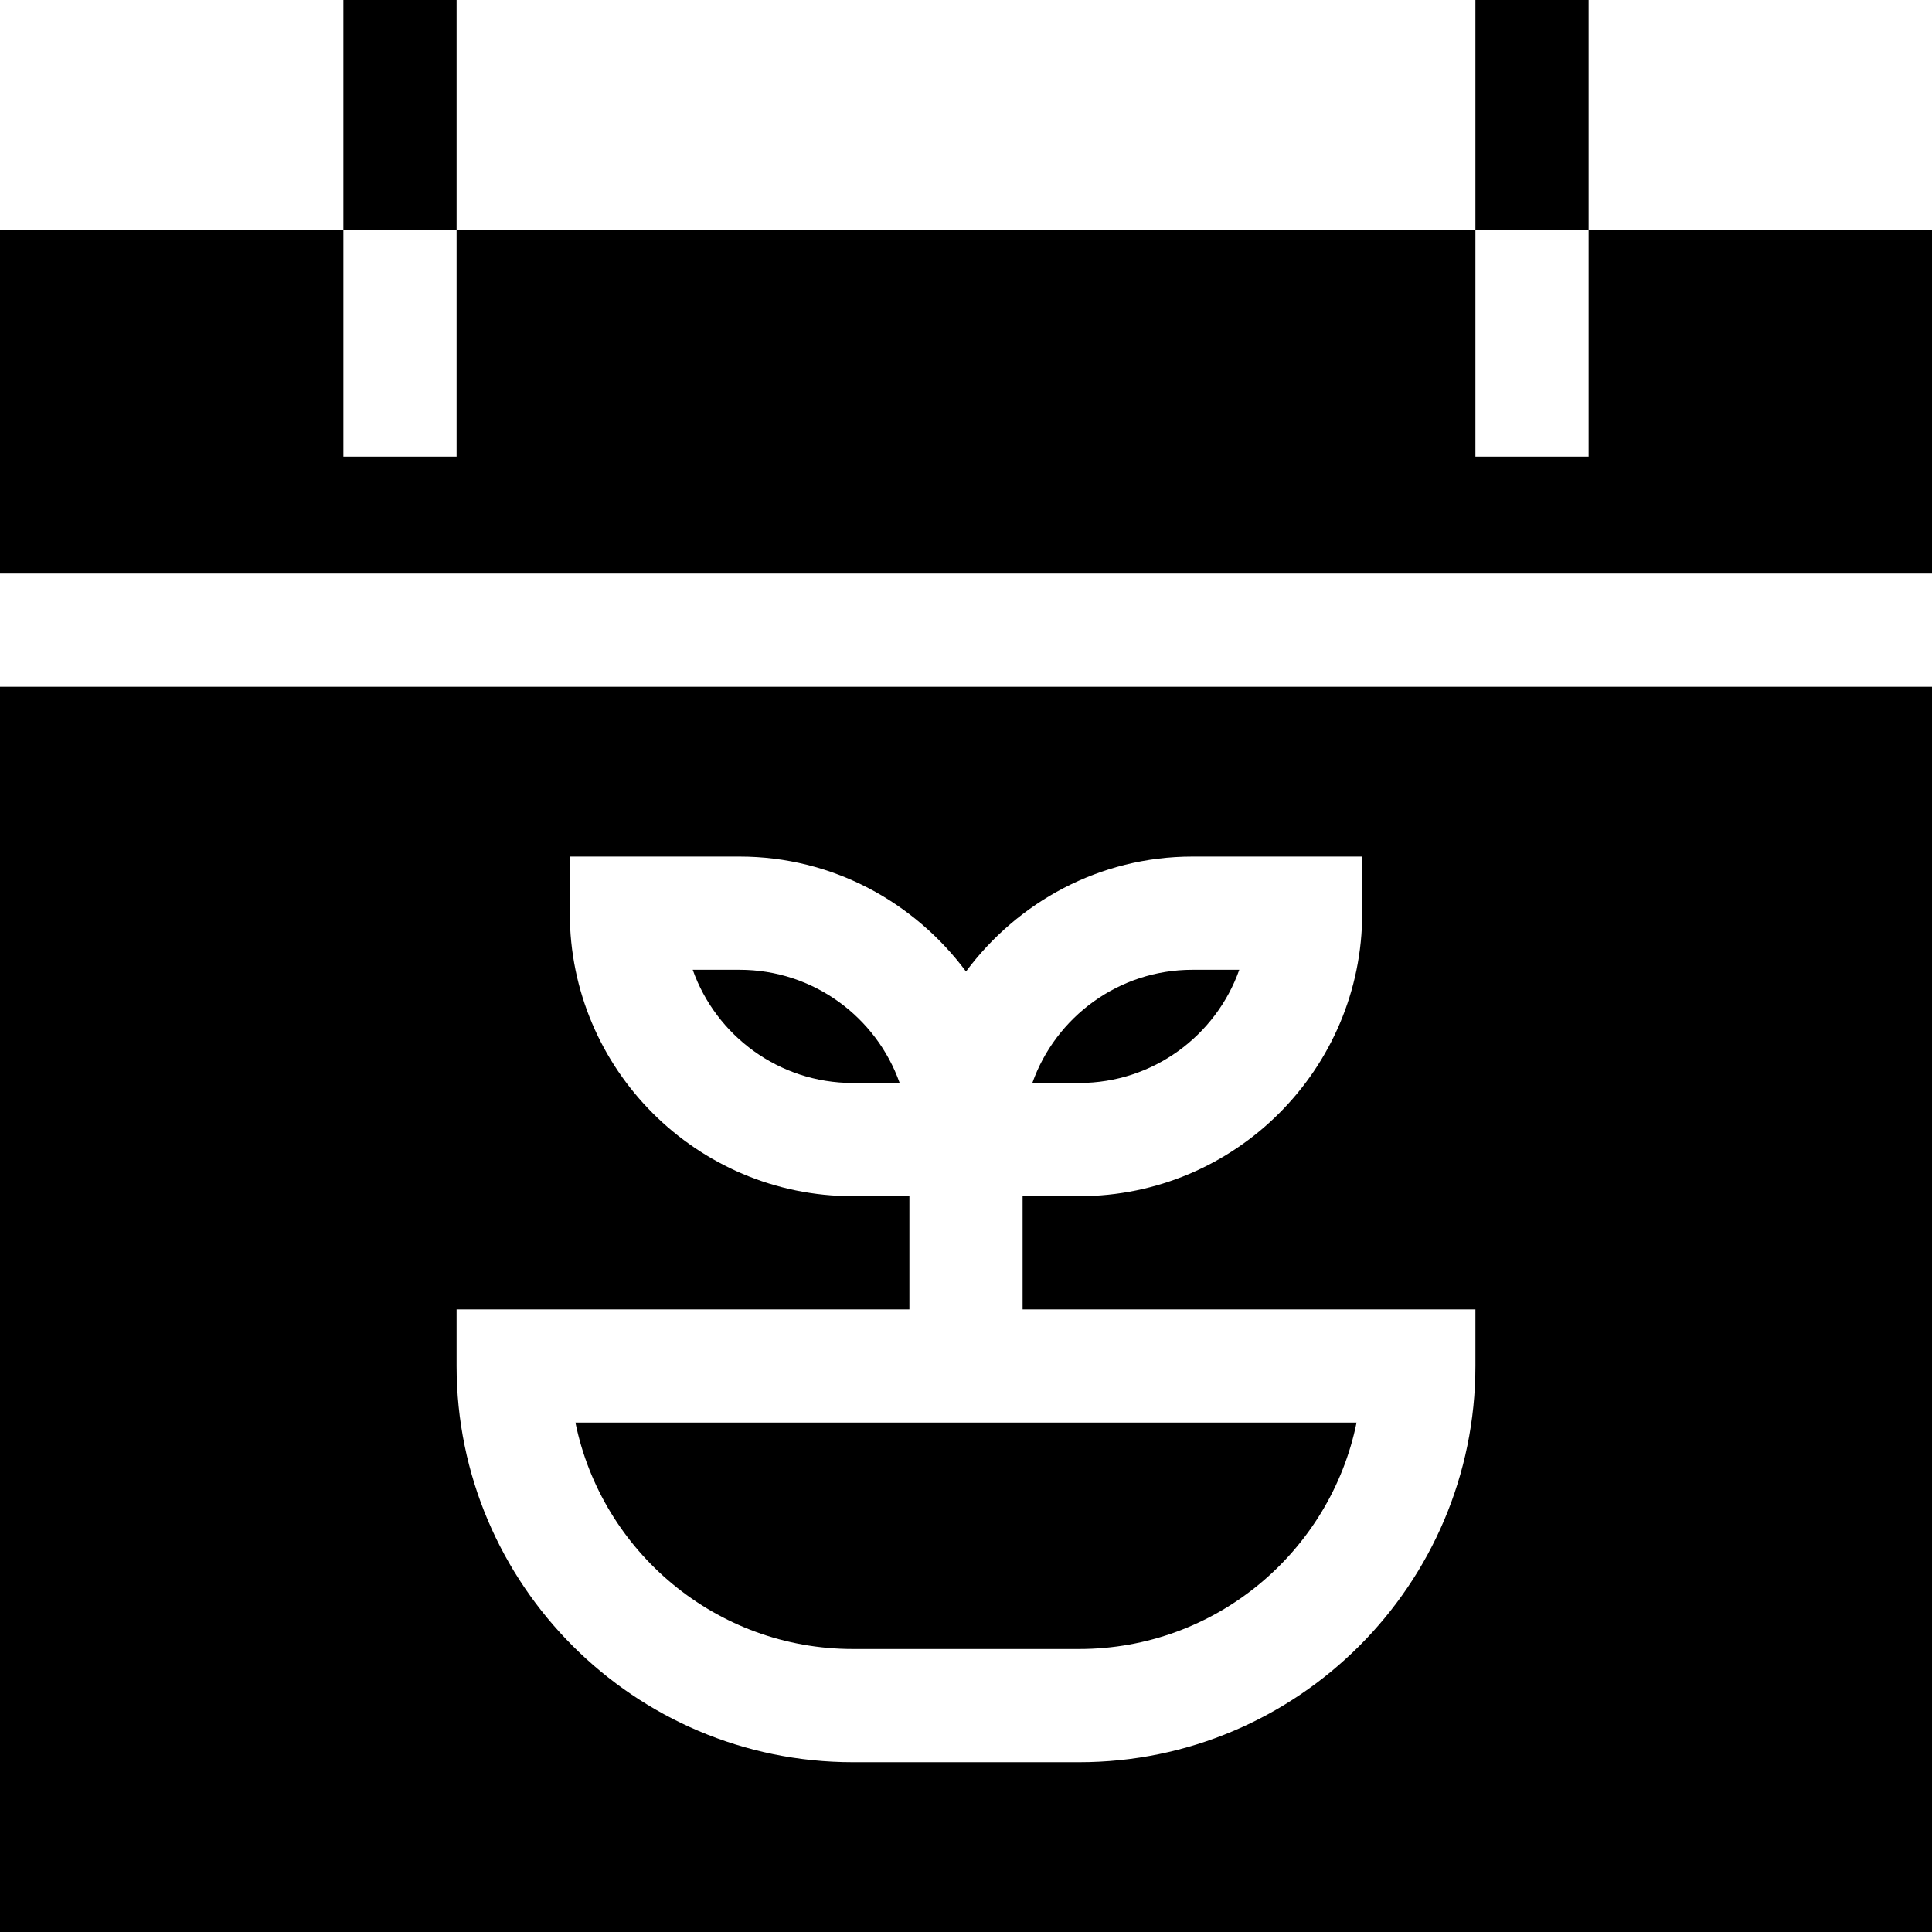 <svg id="Capa_1" enable-background="new 0 0 512 512" height="512" viewBox="0 0 512 512" width="512" xmlns="http://www.w3.org/2000/svg"><g id="Calendar_2_"><g><path d="m91 0h30v61h-30z"/></g><g><path d="m391 0h30v61h-30z"/></g><g><path d="m328.422 257h-12.422c-19.57 0-36.24 12.539-42.422 30h12.422c19.57 0 36.24-12.539 42.422-30z"/><path d="m196 257h-12.422c6.182 17.461 22.852 30 42.422 30h12.422c-6.182-17.461-22.852-30-42.422-30z"/><path d="m512 152v-91h-91v60h-30v-60h-270v60h-30v-60h-91v91z"/><path d="m0 182v330h512v-330zm391 180c0 57.891-47.109 105-105 105h-60c-57.891 0-105-47.109-105-105v-15h120v-30h-15c-41.367 0-75-33.647-75-75v-15h45c24.626 0 46.32 12.081 60 30.458 13.68-18.377 35.374-30.458 60-30.458h45v15c0 41.353-33.633 75-75 75h-15v30h120z"/><path d="m226 437h60c36.211 0 66.533-25.811 73.506-60h-207.012c6.973 34.189 37.295 60 73.506 60z"/></g></g></svg>